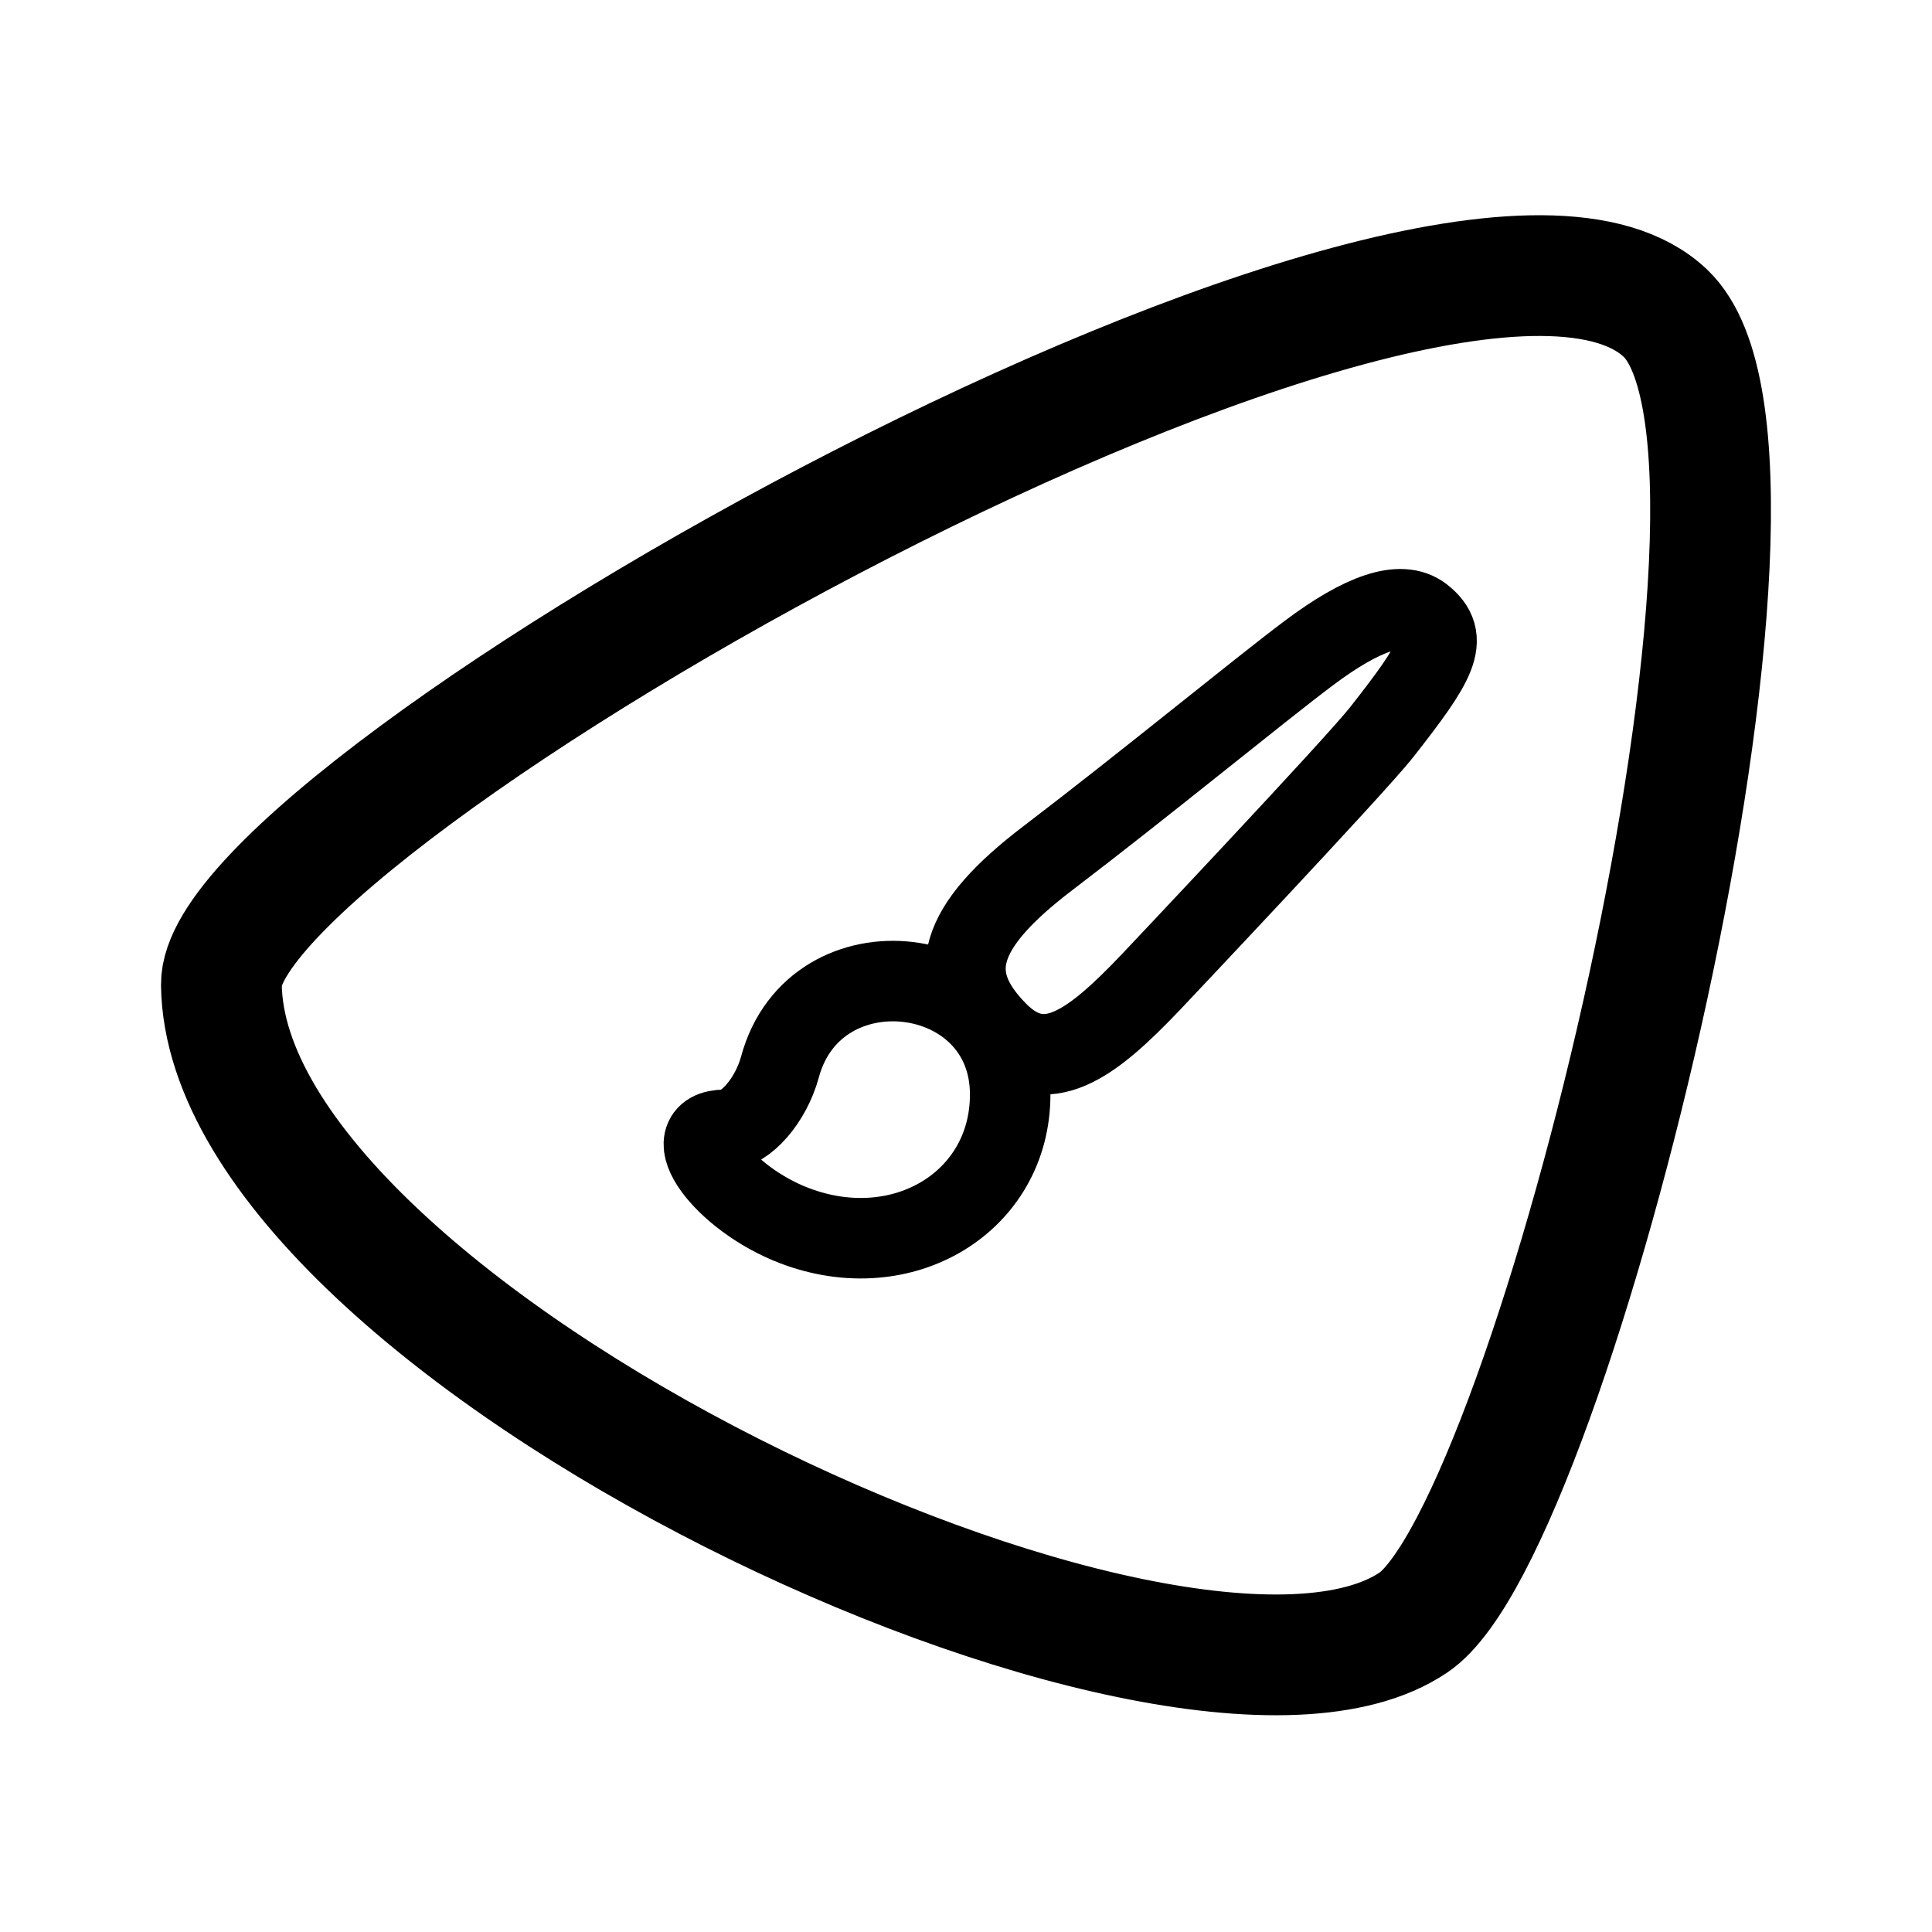 <?xml version="1.0" encoding="UTF-8" standalone="no"?>
<!-- Created with Inkscape (http://www.inkscape.org/) -->

<svg
   width="192"
   height="192"
   viewBox="0 0 192 192"
   version="1.1"
   id="svg1"
   xmlns="http://www.w3.org/2000/svg"
   xmlns:svg="http://www.w3.org/2000/svg">
  <defs
     id="defs1" />
  <g
     id="g3"
     transform="translate(-0.511,-0.991)">
    <path
       style="fill:none;fill-opacity:1;stroke:#000000;stroke-width:12;stroke-linecap:round;stroke-linejoin:round;stroke-dasharray:none;stroke-opacity:1"
       d="m 140.964,162.245 c 13.895,-9.354 40.02,-115.875 25.06,-130.122 C 144.531,11.653 22.278,80.977 22.511,98.855 22.962,133.398 117.823,177.823 140.964,162.245 Z"
       id="path3" />
    <path
       style="fill:none;fill-opacity:1;stroke:#000000;stroke-width:8;stroke-linecap:round;stroke-linejoin:round;stroke-dasharray:none;stroke-opacity:1"
       d="M 99.62,103.527 C 94.172,98.003 95.703,93.085 104.653,86.27 c 9.586,-7.299 21.08,-16.747 25.946,-20.392 5.257,-3.938 9.133,-5.308 11.251,-3.652 2.822,2.206 1.446,4.554 -4.03,11.528 -2.679,3.411 -22.979,24.88 -22.979,24.88 -5.824,6.106 -10.456,9.727 -15.221,4.895 z"
       id="path2" />
    <path
       style="fill:none;fill-opacity:1;stroke:#000000;stroke-width:8;stroke-linecap:round;stroke-linejoin:round;stroke-dasharray:none;stroke-opacity:1"
       d="m 79.465,122.796 c -7.086,-2.704 -12.018,-9.525 -6.887,-9.525 2.003,0 4.542,-2.915 5.447,-6.254 3.488,-12.869 22.877,-10.543 22.877,2.745 0,10.662 -10.662,17.145 -21.436,13.034 z"
       id="path32-6" />
  </g>
</svg>
